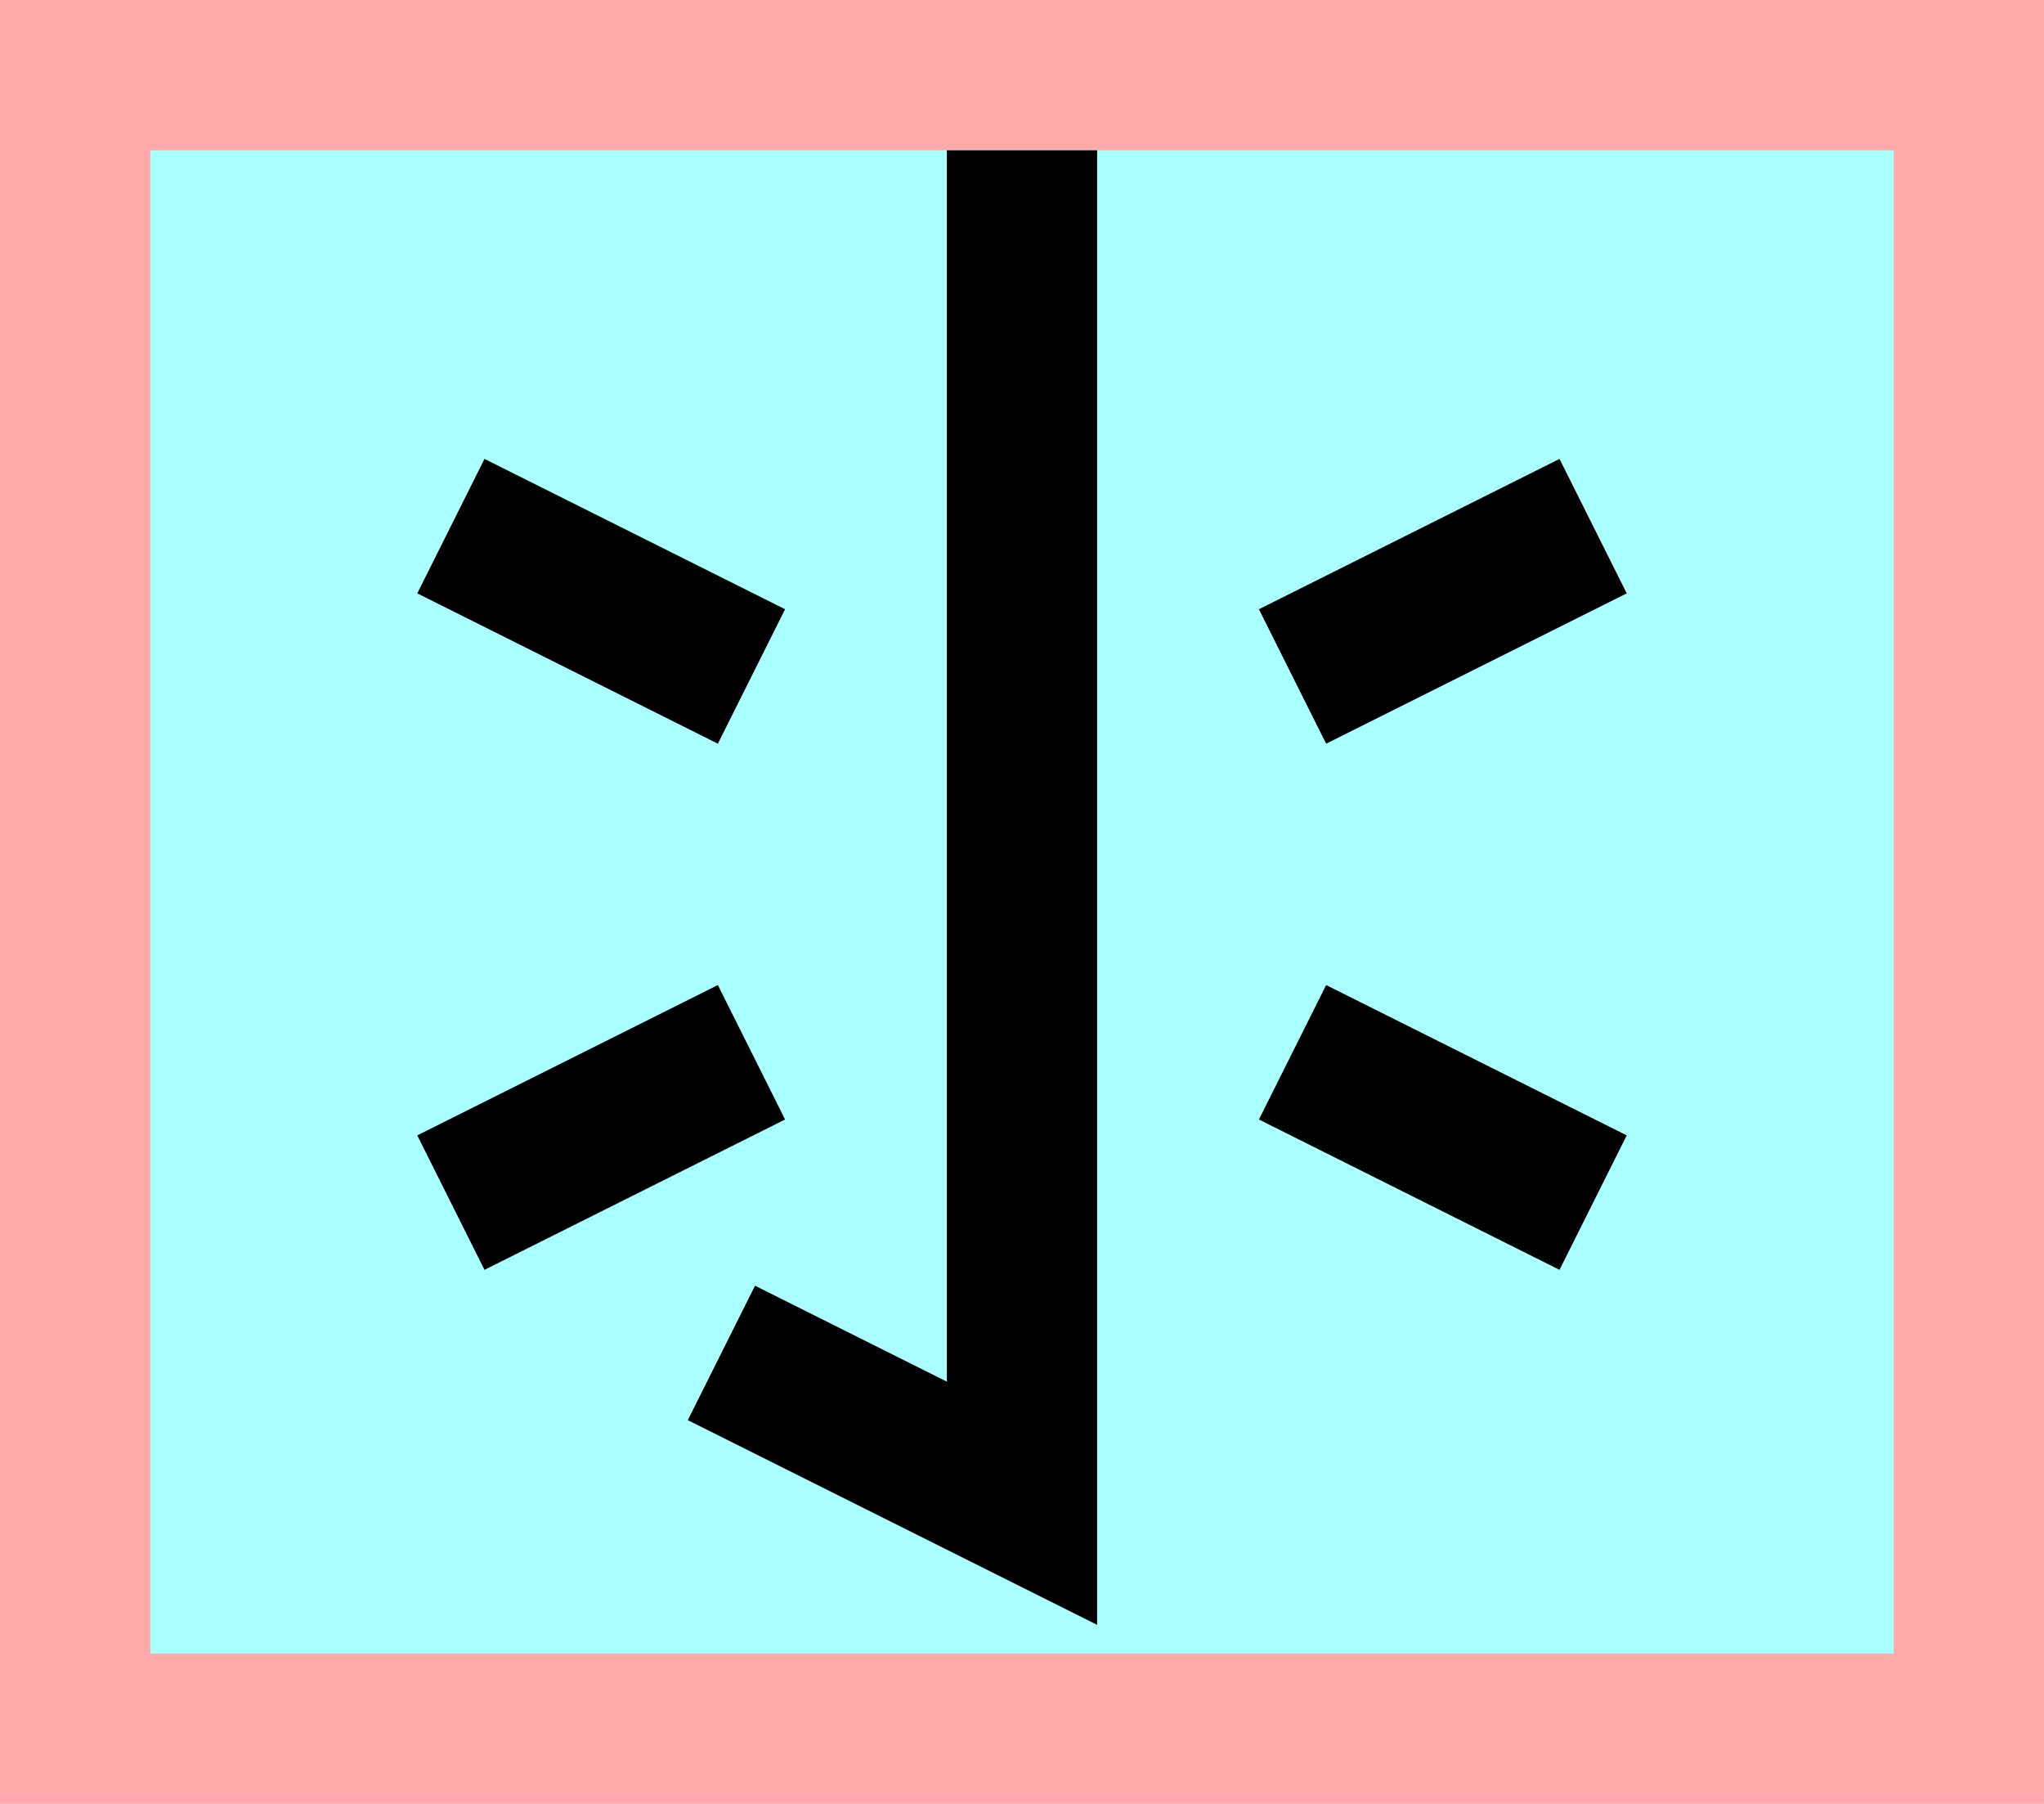 <?xml version="1.0" encoding="UTF-8"?>
<svg width="136mm" height="120mm" version="1.1" viewBox="0 0 136 120" xmlns="http://www.w3.org/2000/svg">
    <path fill="#faa" d="m0 0 h136v120h-136" />
    <path fill="#aff" d="m10 10 h116 v 100 h-116 z" />
    <g stroke="#000" stroke-width="10" fill="none">
        <g id="glyph">
            <path d="m68 10v90l-20-10"></path>
            <path d="m50 45l-20-10"></path>
            <path d="m86 45l20-10"></path>
            <path d="m50 70l-20 10"></path>
            <path d="m86 70l20 10"></path>
        </g>
    </g>
</svg>